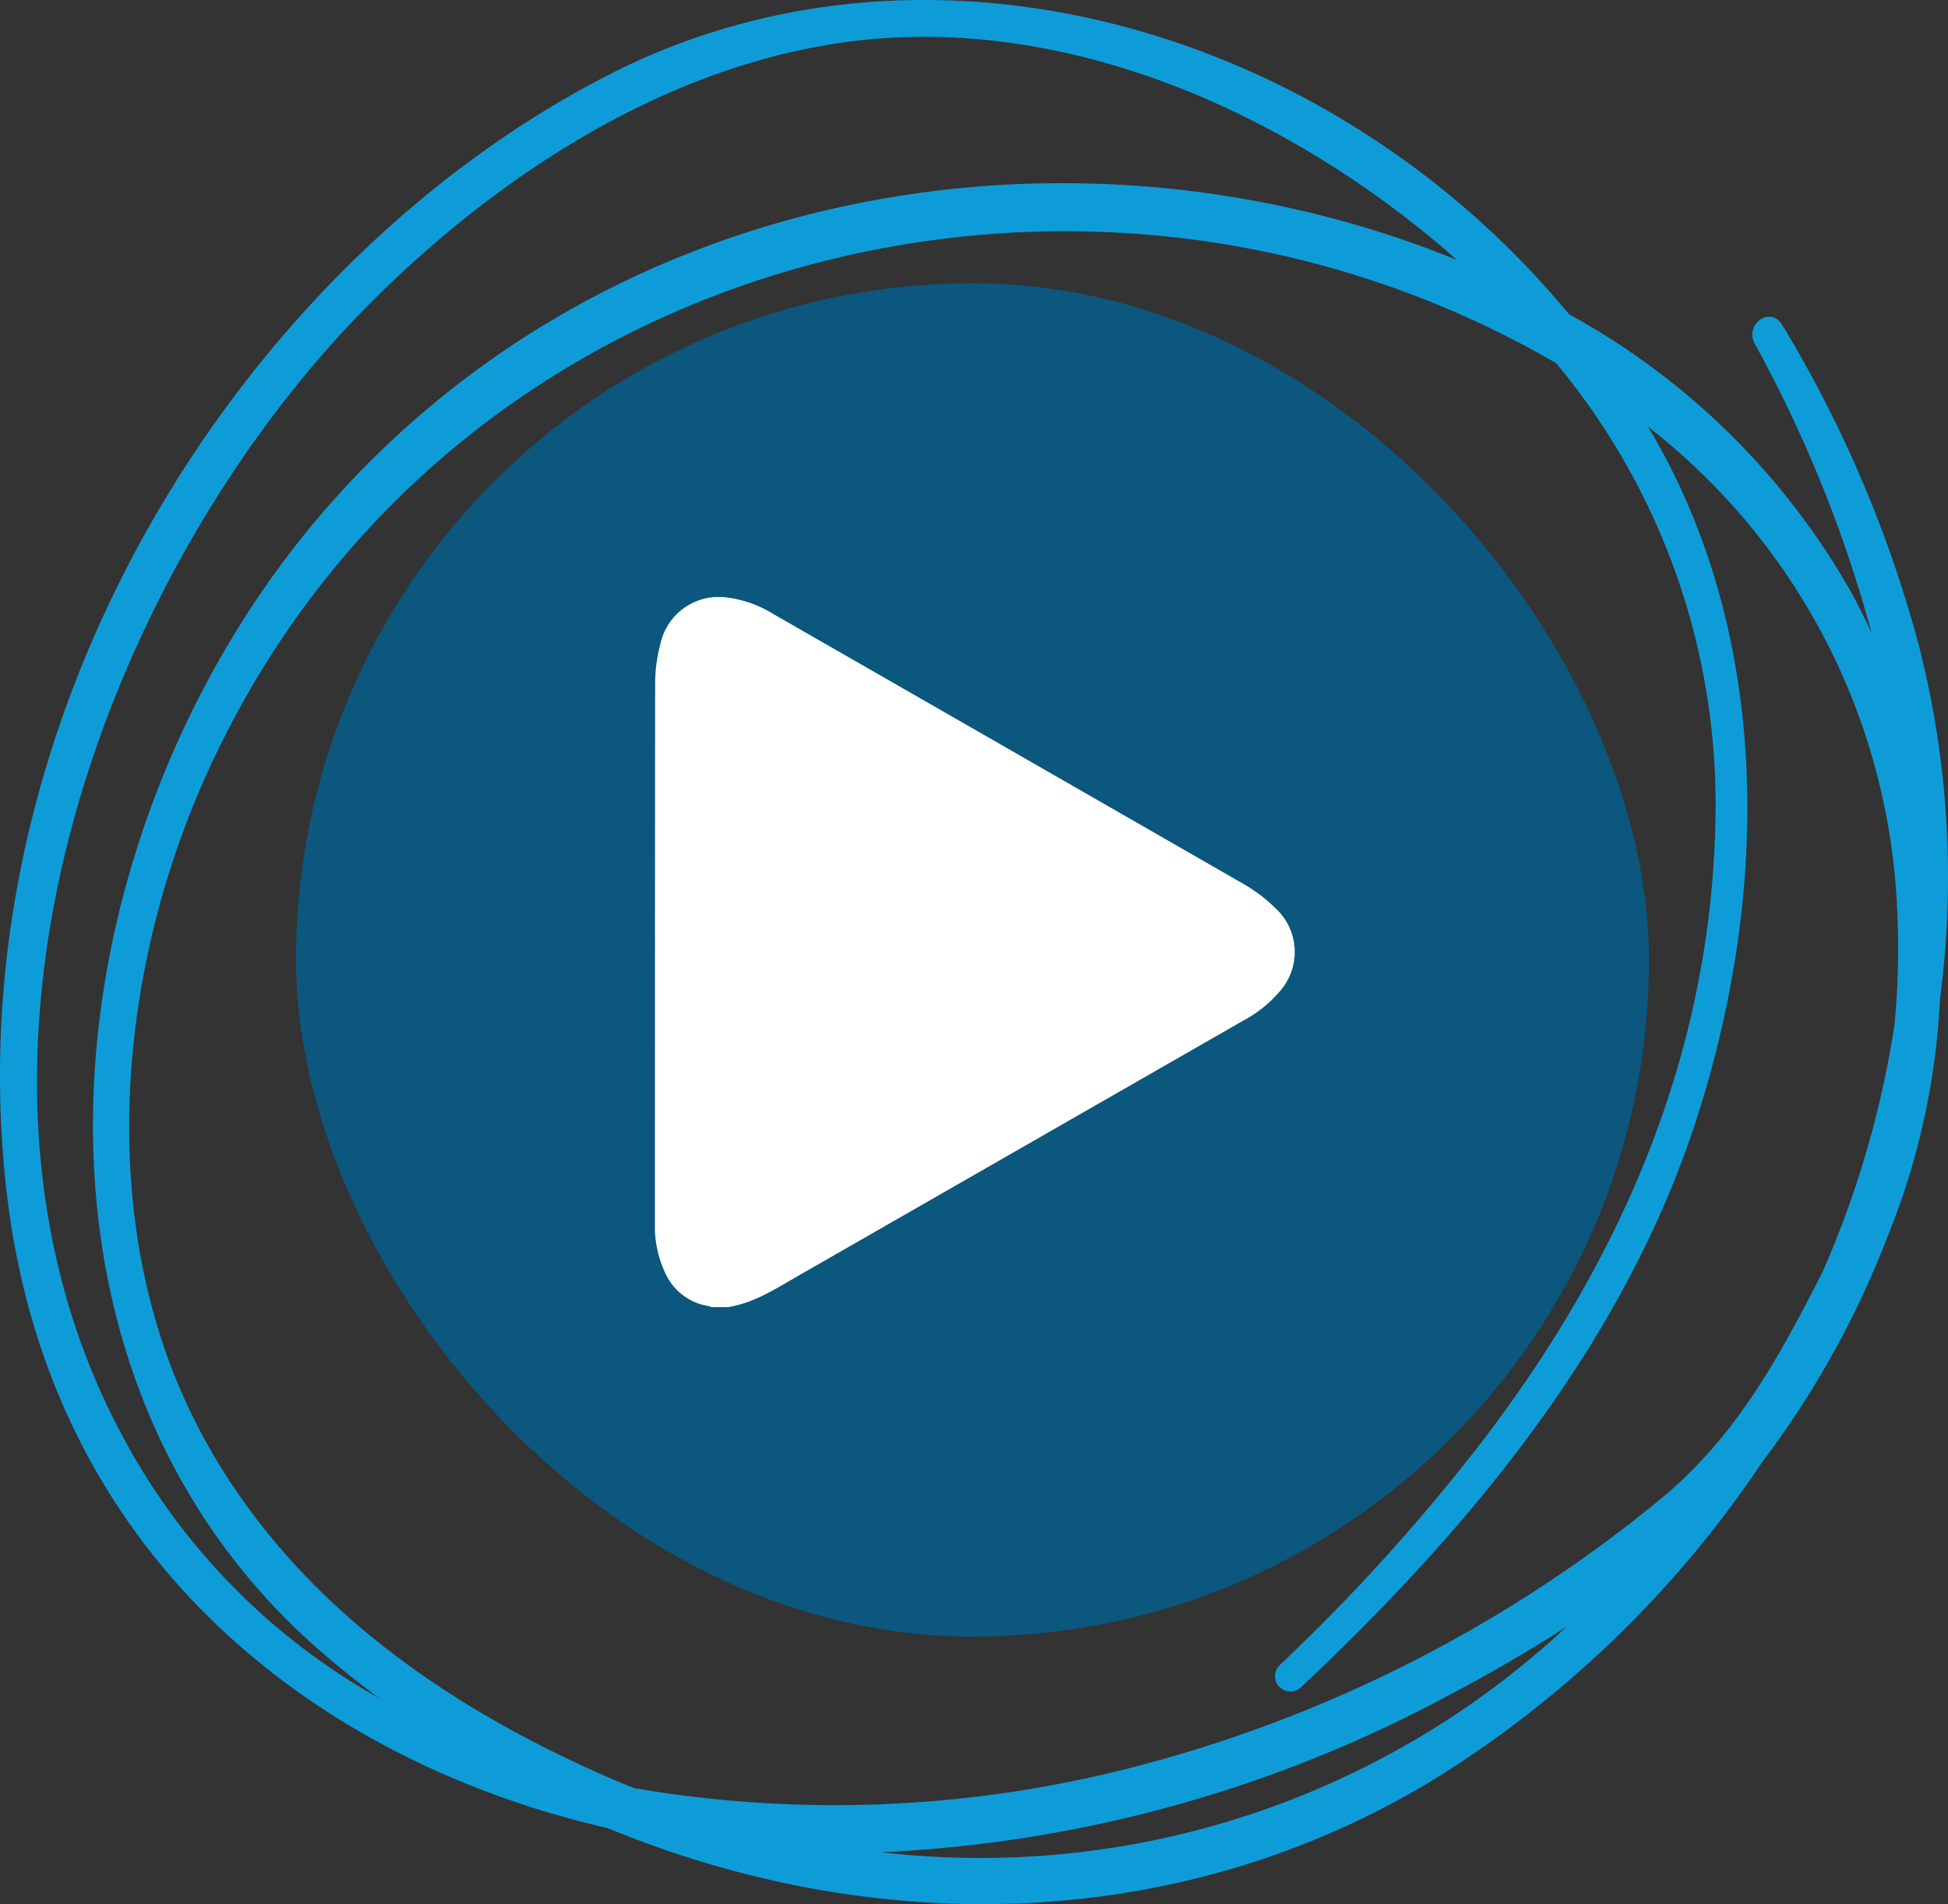 <svg xmlns="http://www.w3.org/2000/svg" xmlns:xlink="http://www.w3.org/1999/xlink" width="181.442" height="177.318" viewBox="0 0 181.442 177.318">
  <rect x="0" y="0" width="181.442" height="177.318" fill="#333333" stroke="none"/>
  <defs>
    <clipPath id="clip-path">
      <rect id="Rectangle_12" data-name="Rectangle 12" width="59.593" height="66.125" fill="#fff"/>
    </clipPath>
  </defs>
  <g id="Group_4099" data-name="Group 4099" transform="translate(-1339 -3014)">
    <g id="Group_4073" data-name="Group 4073" transform="translate(1339 3014)">
      <rect id="Shape_16" data-name="Shape 16" width="126.025" height="126.025" rx="63.012" transform="translate(153.591 152.404) rotate(180)" fill="#0b577e"/>
      <path id="download_2_" data-name="download (2)" d="M180.851,66.553c-3.831-34.058-28.679-53.2-56.027-59.479C99.866-3.233,71.481-2.74,47.859,11.623A100.357,100.357,0,0,0,17.283,41.2,85.873,85.873,0,0,0,5.6,62.245,67.382,67.382,0,0,0,.743,84.321,86.831,86.831,0,0,0,2.8,117.535a114.782,114.782,0,0,0,12.643,29.526c1.072,1.8,3.551.085,2.542-1.777a122.2,122.2,0,0,1-10.867-26.9c.609,1.311,1.248,2.6,1.939,3.852A67.36,67.36,0,0,0,35.3,148.053c22.175,26.819,59.715,37.461,89.345,22.35C159.071,152.838,185.8,110.477,180.851,66.553ZM99.372,4.833A123.437,123.437,0,0,0,47.11,19.122c-3.866,2.032-7.771,4.261-11.582,6.71a80.012,80.012,0,0,1,63.845-21ZM4.71,91.941a73.669,73.669,0,0,1,.274-10.066,91.857,91.857,0,0,1,6.652-22.9c4.223-8.333,8.275-15.69,15.41-21.475a127.355,127.355,0,0,1,49.37-24.881A111.051,111.051,0,0,1,122.372,10.8c.65.274,1.3.521,1.944.8,15.133,6.523,30.162,16.518,38.6,32.679,9.794,18.733,7.7,42.528-.872,61.281-16.194,35.44-51.859,52.315-85.934,50.019A90.85,90.85,0,0,1,36.5,143.5,64.135,64.135,0,0,1,21.651,101.73c.228-22.808,9.183-42.432,22.18-59.211A179.159,179.159,0,0,1,62.279,22.229a1.432,1.432,0,0,0-1.95-2.092C45.092,34.45,30.241,51.856,23.362,73.282c-6.671,20.8-6.9,44.226,3.943,63.222.214.376.447.738.666,1.1A60.162,60.162,0,0,1,4.71,91.941Zm142.112,57.28c-13.356,13.329-30.453,23.617-48.5,24.59-18.13.973-36.526-7.154-50.944-19.276-.548-.463-1.083-.949-1.621-1.423q1.625.662,3.255,1.261c34.275,12.5,75.929,5.4,101.9-24.234s32.183-79.965,0-107.163c-1.541-1.313-3.137-2.567-4.757-3.781a60.6,60.6,0,0,1,23.691,24.047C188.951,78.283,171.676,124.415,146.823,149.222Z" transform="translate(181.442 177.318) rotate(180)" fill="#0e9cd9"/>
    </g>
    <g id="Group_4075" data-name="Group 4075" transform="translate(1400 3069.597)">
      <g id="Group_4074" data-name="Group 4074" clip-path="url(#clip-path)">
        <path id="Path_2300" data-name="Path 2300" d="M6.814,66.125H5.264a1.2,1.2,0,0,0-.237-.093,5.321,5.321,0,0,1-4-2.945,10.4,10.4,0,0,1-1.027-5Q0,33.061.021,8.04A14.439,14.439,0,0,1,.5,4.412,5.56,5.56,0,0,1,6.506.019a10.74,10.74,0,0,1,4.533,1.567Q32.945,14.151,54.844,26.731A14.342,14.342,0,0,1,57.716,28.9a5.53,5.53,0,0,1,.38,7.938,11.522,11.522,0,0,1-3.324,2.624L13.25,63.268c-2.048,1.174-4.038,2.475-6.436,2.857" transform="translate(0 0)" fill="#fff"/>
      </g>
    </g>
  </g>
</svg>
